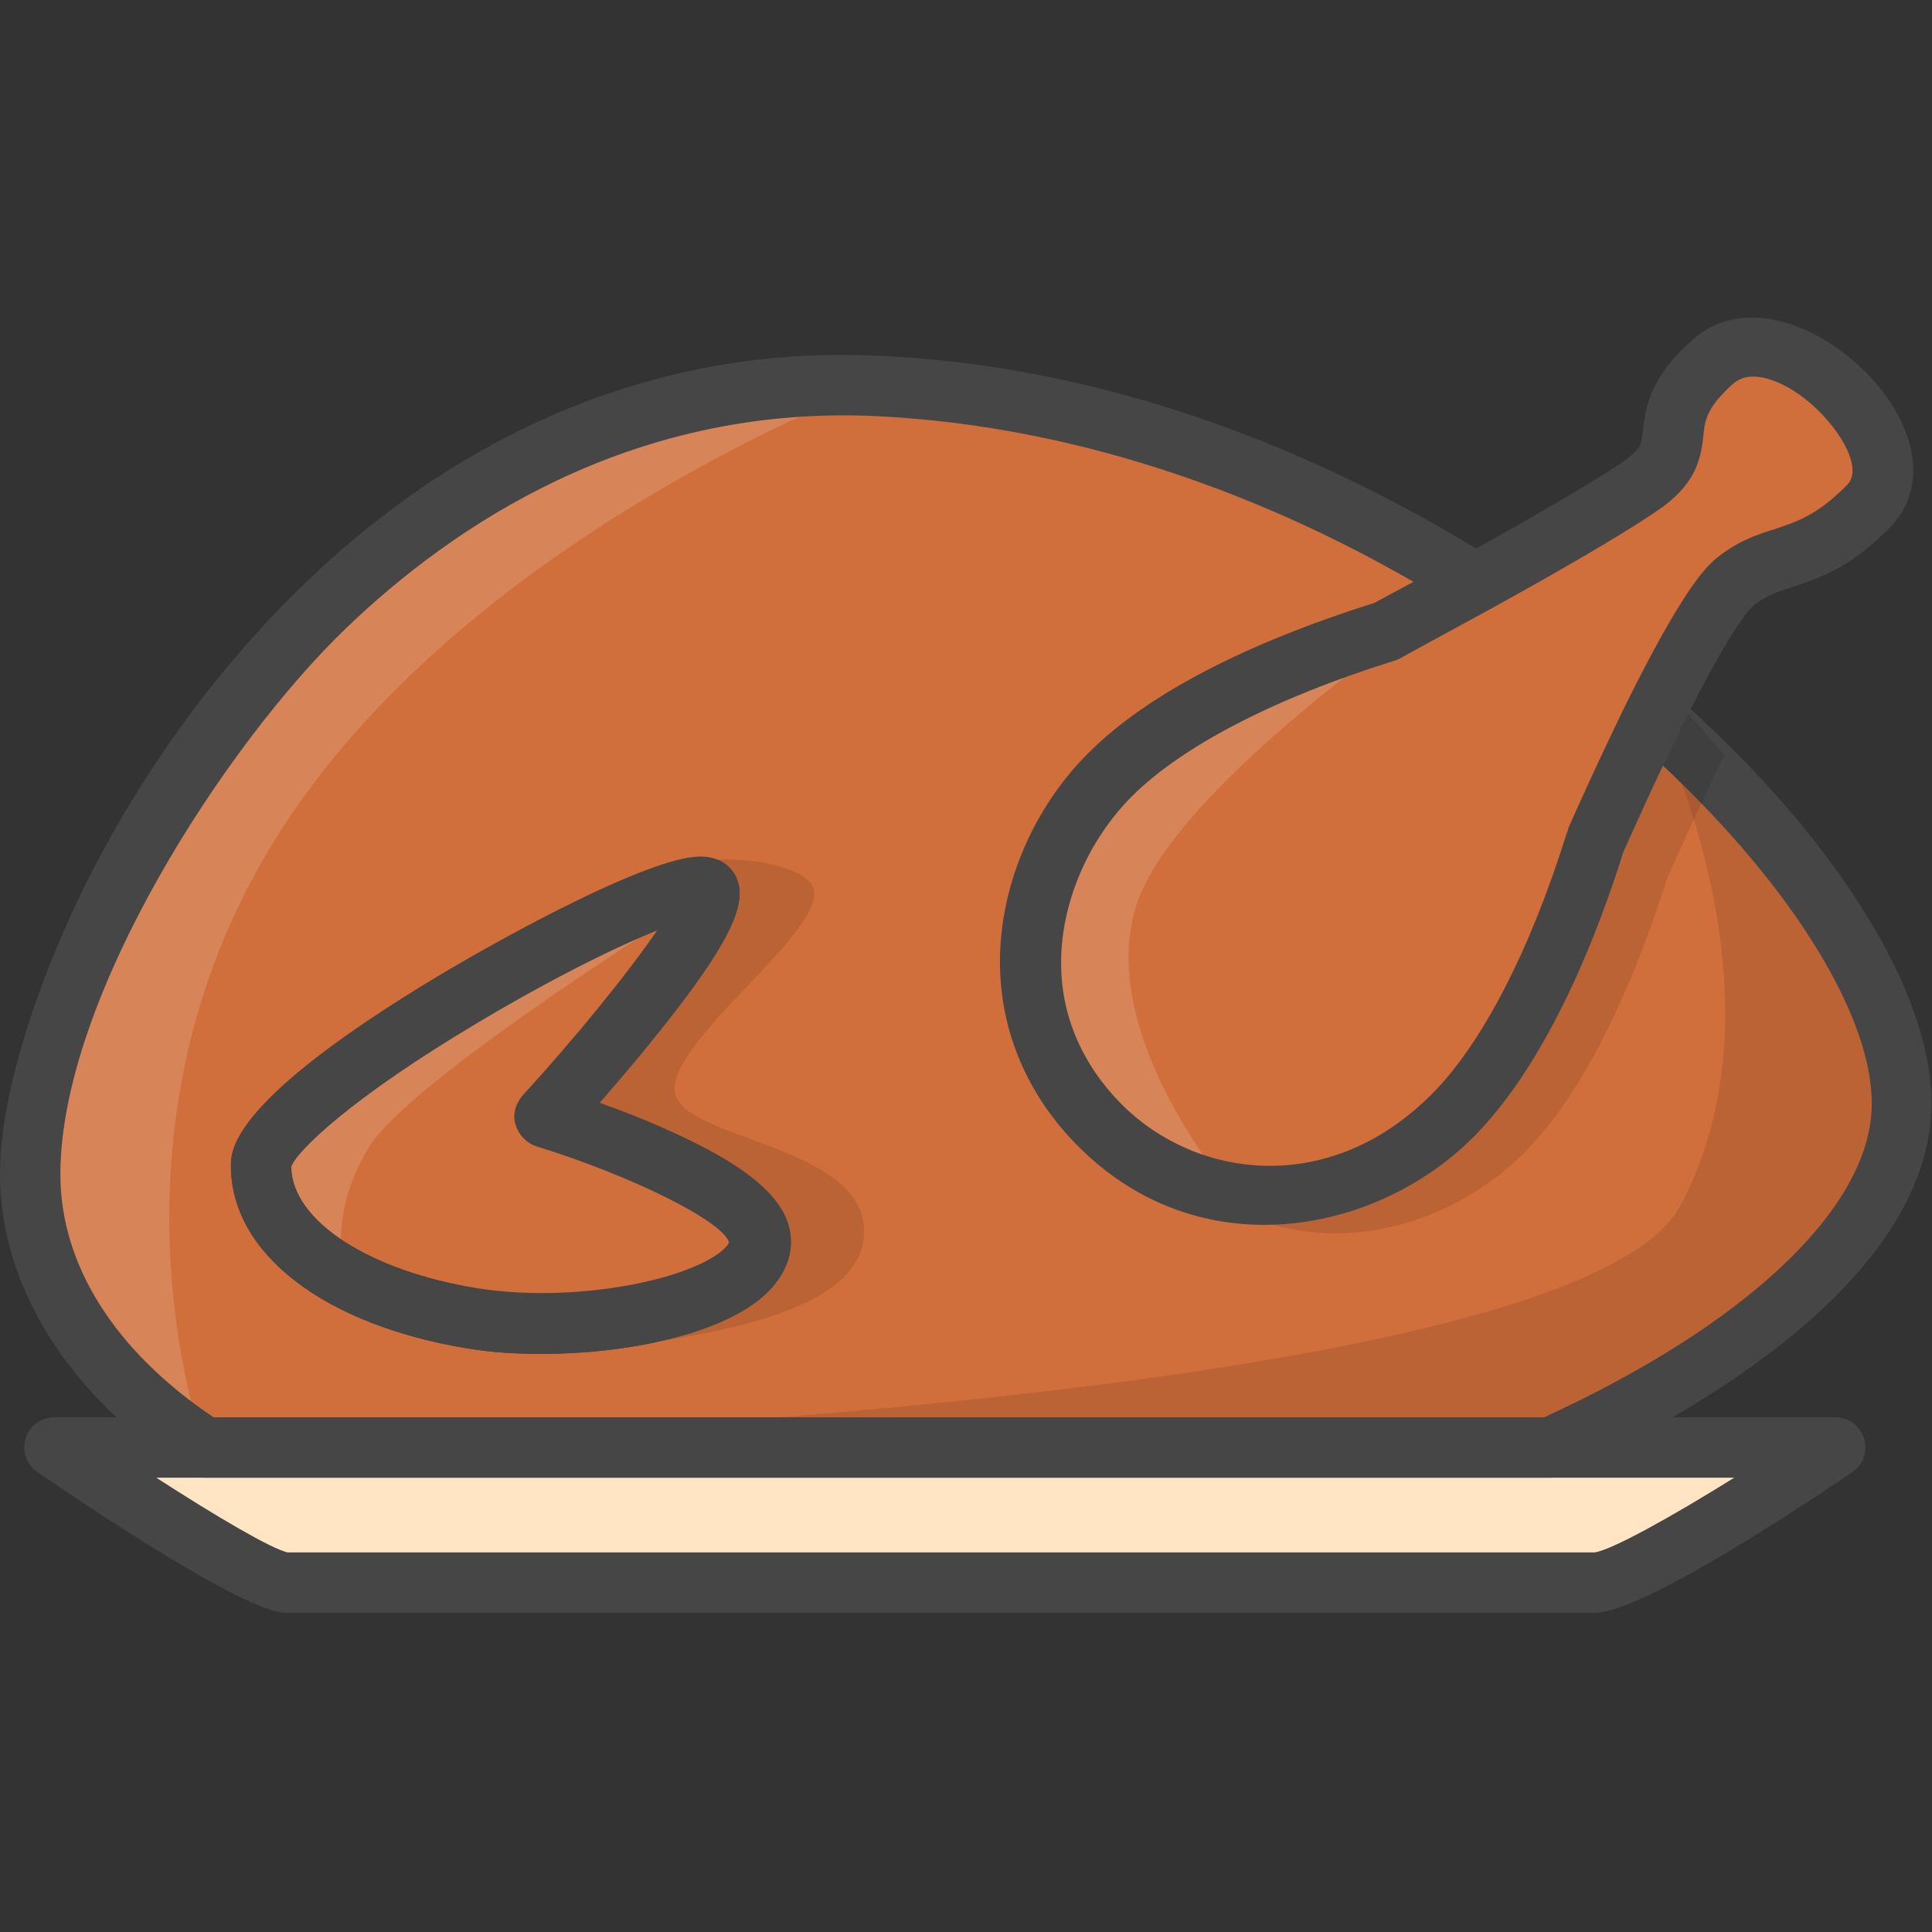 <?xml version="1.0" encoding="utf-8"?>
<!-- Generator: Adobe Illustrator 22.1.0, SVG Export Plug-In . SVG Version: 6.00 Build 0)  -->
<svg version="1.1" id="Layer_1" xmlns="http://www.w3.org/2000/svg" xmlns:xlink="http://www.w3.org/1999/xlink" x="0px" y="0px"
	 viewBox="0 0 256 256" style="enable-background:new 0 0 256 256;" xml:space="preserve">
<rect x="0" y="0" width="256" height="256" fill="#333333" stroke="none"/>
<style type="text/css">
	.st0{fill:#F5B31F;}
	.st1{fill:#464646;}
	.st2{opacity:0.15;}
	.st3{fill:#AC6535;}
	.st4{fill:#EB573B;}
	.st5{fill:#90C056;}
	.st6{opacity:0.35;}
	.st7{fill:#FFFFFF;}
	.st8{opacity:0.2;}
	.st9{fill:#F6D67A;}
	.st10{opacity:0.3;}
	.st11{fill:#FFA755;}
	.st12{fill:#8FAE3C;}
	.st13{fill:#BE6BB2;}
	.st14{fill:#B7C536;}
	.st15{opacity:0.1;}
	.st16{fill:#9D5A96;}
	.st17{fill:#EA615D;}
	.st18{opacity:0.4;}
	.st19{fill:#F79932;}
	.st20{fill:#FFEC97;}
	.st21{fill:#FFD11D;}
	.st22{fill:#F7F2D5;}
	.st23{fill:#F6AF72;}
	.st24{fill:#BA6C45;}
	.st25{opacity:0.5;}
	.st26{fill:#E4C074;}
	.st27{fill:#656566;}
	.st28{fill:#FACD1F;}
	.st29{fill:#FFDF66;}
	.st30{fill:#6D6E71;}
	.st31{fill:#E77CAE;}
	.st32{fill:#FFE5C4;}
	.st33{fill:#F68455;}
	.st34{opacity:0.7;}
	.st35{fill:#ADEDFF;}
	.st36{fill:#EC754B;}
	.st37{fill:#4AA5BA;}
	.st38{opacity:0.8;}
	.st39{fill:#92A5AC;}
	.st40{fill:#D06E3C;}
	.st41{fill:#DA4F4B;}
	.st42{fill:#BDF3FF;}
	.st43{fill:#F18BB4;}
	.st44{fill:#F9D97A;}
	.st45{fill:none;}
	.st46{fill:#AF6535;}
	.st47{fill:#B93226;}
	.st48{fill:#FF6050;}
	.st49{fill:#EA7CB1;}
	.st50{fill:#00B0E0;}
	.st51{fill:#EA7DAE;}
	.st52{fill:#BC7532;}
	.st53{fill:#876C6C;}
	.st54{fill:#F9F6CD;}
	.st55{fill:#FFE37B;}
	.st56{fill:#1DDCFF;}
	.st57{fill:#60ACF7;}
	.st58{fill:#C3755A;}
	.st59{fill:#96557A;}
	.st60{fill:#66625D;}
	.st61{fill:#D68032;}
	.st62{fill:#F2A355;}
	.st63{fill:#7E9E6A;}
	.st64{fill:#965A85;}
	.st65{fill:#90CAD3;}
	.st66{fill:#94B57F;}
	.st67{fill:#B2E2E7;}
	.st68{fill:#FFDF8F;}
	.st69{fill:#FFFAEB;}
	.st70{fill:#F88916;}
	.st71{fill:#FFC86E;}
	.st72{fill:#AFA51D;}
	.st73{fill:#968A1C;}
	.st74{fill:#C3556D;}
</style>
<g>
	<g>
		<g>
			<g>
				<path class="st32" d="M243.3,191.8c0,0-26.6,17.9-32,17.9l-173.4,0c-4.4,0-30.6-17.9-30.6-17.9L243.3,191.8z"/>
			</g>
		</g>
	</g>
	<g>
		<g>
			<g>
				<path class="st40" d="M219.1,94.9c-4.1,8.4-7.6,16.4-7.6,16.4c-1.2,4-7.8,25.3-19,36.4c-11.2,11.1-31.7,16.2-46.6,1.4
					c-14.9-14.9-9.8-35.4,1.3-46.5c11.2-11.1,32.5-17.7,36.5-18.9c0,0,5.2-2.8,11.6-6.3c-23-14.3-50.9-25-80-26.1
					C42.8,48.4,4,128,4,155.6c0,14.1,8.8,27,23.1,36.2l178.4,0c24.3-11,45.7-27.3,46.5-44.6C252.6,133.3,239.9,113.1,219.1,94.9z
					 M62.8,174.7c-15.7-2.5-28.1-10.1-28.1-20.2s59-42.1,59.3-36.2c0.3,5.9-21.7,29.8-21.7,29.8s28.4,8.7,28.4,16.6
					C100.7,172.5,78.5,177.2,62.8,174.7z"/>
			</g>
		</g>
	</g>
	<g class="st15">
		<g>
			<g>
				<path d="M27.1,191.8l178.4,0c24.3-11,45.7-27.3,46.5-44.6c0.6-13.9-12.1-34.1-32.9-52.3c0,0,18.7,36.4,3.6,64.8
					S27.1,191.8,27.1,191.8z"/>
			</g>
		</g>
	</g>
	<g class="st2">
		<g>
			<g>
				<path class="st7" d="M115.3,51.2C42.8,48.4,4,128,4,155.6c0,14.1,8.8,27,23.1,36.2c0,0-15.3-41.1,9.5-80.8
					S115.3,51.2,115.3,51.2z"/>
			</g>
		</g>
	</g>
	<g class="st15">
		<g>
			<g>
				<path d="M114.5,163.2c0,11.7-24.4,14.4-40.7,16.2c-15.7-2.5,7.6-47.8,7.6-57.9s26.2-9.1,26.5-3.2c0.3,5.9-19,19.6-18.5,26.2
					C89.9,151.1,114.5,151.5,114.5,163.2z"/>
			</g>
		</g>
	</g>
	<g>
		<g>
			<g>
				<path class="st40" d="M100.7,164.6c0,7.9-22.2,12.6-38,10.1c-15.7-2.5-28.1-10.1-28.1-20.2s59-42.1,59.3-36.2
					c0.3,5.9-21.7,29.8-21.7,29.8S100.7,156.7,100.7,164.6z"/>
			</g>
		</g>
	</g>
	<g class="st2">
		<g>
			<g>
				<path class="st7" d="M94,118.3c-0.3-5.9-59.3,26.1-59.3,36.2c0,6,4.3,11.1,11.1,14.7c0,0-2.7-7.8,3.1-17.2S94,118.3,94,118.3z"
					/>
			</g>
		</g>
	</g>
	<g>
		<g>
			<g>
				<path class="st1" d="M205.5,195.8C205.5,195.8,205.5,195.8,205.5,195.8l-178.4,0c-0.8,0-1.5-0.2-2.2-0.6
					C9.1,184.9,0,170.5,0,155.5c0-9.2,3.9-22.7,10.3-36.2c5.3-11.1,14.9-27.4,30.2-42.1c21.6-20.8,47.5-31.2,75-30.1
					c34.5,1.3,63.6,15.3,81.9,26.7c1.2,0.8,1.9,2.1,1.9,3.5c0,1.4-0.8,2.7-2.1,3.4c-6.4,3.5-11.6,6.3-11.7,6.4
					c-0.2,0.1-0.4,0.2-0.7,0.3l-0.3,0.1c-15.7,4.9-28,11.3-34.6,17.9c-5.9,5.9-9.4,14.2-9.4,22.1c0,7,2.8,13.5,8.1,18.8
					c9.6,9.6,27.2,12.4,41-1.4c6.6-6.6,13-18.9,17.9-34.6l0.1-0.2c0-0.1,0.1-0.3,0.1-0.4c0-0.1,3.6-8.2,7.7-16.6
					c0.5-1.1,1.6-1.9,2.8-2.2c1.2-0.2,2.5,0.1,3.4,0.9c21.8,19.1,35,40.4,34.3,55.5c-1.1,23.8-34.5,41.5-48.9,48
					C206.6,195.7,206,195.8,205.5,195.8z M28.3,187.8l176.3,0c26.6-12.2,42.8-27.4,43.4-40.8c0.5-11.7-10.2-29.2-27.7-45.6
					c-2.7,5.6-4.7,10.3-5.2,11.3l0,0c-5.4,17.1-12.3,30.2-19.9,37.8c-13.2,13.2-36.3,17.3-52.3,1.4c-6.8-6.8-10.4-15.3-10.4-24.5
					c0-10,4.4-20.4,11.8-27.7c7.6-7.6,20.6-14.4,37.8-19.8c0.7-0.4,2.6-1.4,5.2-2.8c-17.5-10.1-42.8-20.8-72.1-22
					C83.3,53.9,60,69.7,46,83.1c-16,15.3-38,49.1-38,72.5C8,167.6,15.2,179,28.3,187.8z M71.8,179.4c-3.4,0-6.7-0.2-9.7-0.7
					c0,0,0,0,0,0c-19.1-3.1-31.5-12.6-31.5-24.2c0-2.1,0-8.7,27.7-25.3c8.9-5.3,27.5-15.5,34.3-15.6c3.5-0.1,5.3,2.3,5.4,4.5
					c0.1,2.7-1.2,7-11.6,19.8c-2.5,3.1-5,6-7,8.3c2.5,0.9,5.7,2.1,8.8,3.5c11.5,5.1,16.6,9.7,16.6,14.9c0,1.9-0.7,4.6-3.8,7.3
					C95.1,176.9,82.9,179.4,71.8,179.4z M63.4,170.8c12.6,2,27.8-1,32.4-5c0.7-0.6,0.9-1,0.9-1.1c-0.9-2.9-13-8.9-25.6-12.8
					c-1.3-0.4-2.3-1.5-2.7-2.8c-0.4-1.3,0-2.7,0.9-3.8c6.9-7.5,14.2-16.4,18-22.1c-5.3,2.1-13.9,6.3-23.8,12.2
					c-17,10.1-24.3,17.1-25,19.3C38.8,161.8,48.9,168.4,63.4,170.8L63.4,170.8z"/>
			</g>
		</g>
	</g>
	<g>
		<g>
			<g>
				<path class="st1" d="M71.8,179.4c-3.4,0-6.7-0.2-9.7-0.7c-19.1-3.1-31.5-12.6-31.5-24.2c0-2.1,0-8.7,27.7-25.3
					c8.9-5.3,27.5-15.5,34.3-15.7c3.6-0.1,5.3,2.3,5.4,4.5c0.1,2.7-1.2,7-11.6,19.8c-2.5,3.1-5,6-7,8.3c2.5,0.9,5.7,2.1,8.8,3.5
					c11.5,5.1,16.6,9.7,16.6,14.9c0,1.9-0.7,4.6-3.8,7.3C95.1,176.9,82.9,179.4,71.8,179.4z M38.6,154.6
					c0.1,7.2,10.3,13.8,24.7,16.1c12.6,2,27.7-1,32.4-5c0.7-0.6,0.9-1,0.9-1.1c-0.9-2.9-13-9-25.6-12.8c-1.3-0.4-2.3-1.5-2.7-2.8
					c-0.4-1.3,0-2.7,0.9-3.8c6.9-7.5,14.2-16.5,18-22.1c-5.3,2.1-13.9,6.3-23.8,12.2C46.6,145.5,39.3,152.5,38.6,154.6z M38.6,154.7
					L38.6,154.7L38.6,154.7z"/>
			</g>
		</g>
	</g>
	<g>
		<g>
			<g>
				<path class="st1" d="M211.3,213.7l-173.4,0c-4.6,0-20.4-10.1-32.9-18.6c-1.5-1-2.1-2.8-1.6-4.5c0.5-1.7,2.1-2.8,3.8-2.8
					c0,0,0,0,0,0l236,0c1.8,0,3.3,1.2,3.8,2.8c0.5,1.7-0.1,3.5-1.6,4.5C235.2,202,217,213.7,211.3,213.7z M38.1,205.7l173.2,0
					c2.2-0.3,10-4.6,18.5-9.9l-209.1,0C28.6,200.9,35.9,205.2,38.1,205.7z M37.9,205.7C37.9,205.7,37.9,205.7,37.9,205.7L37.9,205.7
					C37.9,205.7,37.9,205.7,37.9,205.7z"/>
			</g>
		</g>
	</g>
	<g class="st15">
		<g>
			<g>
				<path d="M222.8,93.6c-6.4,3.6-29.7-4.8-29.7-4.8c-4,1.2-25.3,7.8-36.5,18.9c-11.2,11.1-16.3,31.6-1.3,46.5
					c14.9,14.9,35.4,9.8,46.6-1.4c11.2-11.1,17.7-32.5,19-36.4c0,0,3.5-8,7.6-16.4L222.8,93.6z"/>
			</g>
		</g>
	</g>
	<g>
		<g>
			<g>
				<path class="st40" d="M247.7,66.8c-7.9,8.1-12.2,5.7-17.8,10.2c-2.7,2.2-7,10.2-10.9,17.9c-4.1,8.4-7.6,16.4-7.6,16.4
					c-1.2,4-7.8,25.3-19,36.4c-11.2,11.1-31.7,16.2-46.6,1.4c-14.9-14.9-9.8-35.4,1.3-46.5c11.2-11.1,32.5-17.7,36.5-18.9
					c0,0,5.2-2.8,11.6-6.3c8.4-4.6,18.8-10.6,22.7-13.4c6.8-5.1,0.1-8.1,9-16C235.9,39.9,255.6,58.6,247.7,66.8z"/>
			</g>
		</g>
	</g>
	<g class="st2">
		<g>
			<g>
				<path class="st7" d="M195.3,77.3c-6.4,3.6-11.6,6.3-11.6,6.3c-4,1.2-25.3,7.8-36.5,18.9c-11.2,11.1-16.3,31.6-1.3,46.5
					c5.3,5.3,11.2,8,17.2,8.9c0,0-17.8-20.6-12.6-37.7C155.6,103.3,195.3,77.3,195.3,77.3z"/>
			</g>
		</g>
	</g>
	<g>
		<g>
			<g>
				<path class="st1" d="M167.5,162.3c-8.6,0-17.3-3.1-24.5-10.3c-6.8-6.8-10.4-15.3-10.4-24.5c0-10,4.4-20.4,11.8-27.7
					c7.6-7.6,20.7-14.4,37.8-19.8c1.2-0.7,5.8-3.1,11.2-6.1c11.4-6.3,19.3-11,22.2-13.1c1.8-1.4,1.9-1.9,2.1-3.8
					c0.4-3.6,1.2-7.2,6.6-12c6.6-5.9,16.7-2.1,23.2,4.6c6.7,7,7.9,15.1,3.1,20.1l0,0c-5.3,5.5-9.5,6.9-12.9,8
					c-2.1,0.7-3.6,1.2-5.3,2.5c-0.6,0.5-3.2,3.2-9.8,16.6c-3.7,7.5-6.9,14.8-7.5,16.1l0,0c-5.4,17.1-12.3,30.2-19.9,37.8
					C188.1,157.8,177.9,162.3,167.5,162.3z M232.3,49.9c-1,0-1.9,0.3-2.6,0.9c-3.6,3.2-3.8,4.9-4,7c-0.3,2.5-0.7,5.9-5.3,9.3
					c-3.3,2.4-11.1,7.1-23.1,13.7c-6.4,3.5-11.6,6.3-11.7,6.4c-0.2,0.1-0.4,0.2-0.7,0.3l-0.3,0.1c-15.7,4.9-28,11.3-34.6,17.9
					c-5.9,5.9-9.4,14.2-9.4,22.1c0,7,2.8,13.5,8.1,18.8c9.6,9.6,27.2,12.4,41-1.4c6.6-6.6,13-18.9,17.9-34.6l0.1-0.2
					c0-0.1,0.1-0.3,0.1-0.4c0-0.1,3.6-8.2,7.7-16.6c7.1-14.3,10.2-17.8,11.9-19.2c2.8-2.3,5.5-3.2,7.8-3.9c2.9-1,5.6-1.8,9.6-5.9
					c0,0,0,0,0,0c1.8-1.9-0.3-6-3.1-9C239,52.2,235.2,49.9,232.3,49.9z"/>
			</g>
		</g>
	</g>
</g>
</svg>
